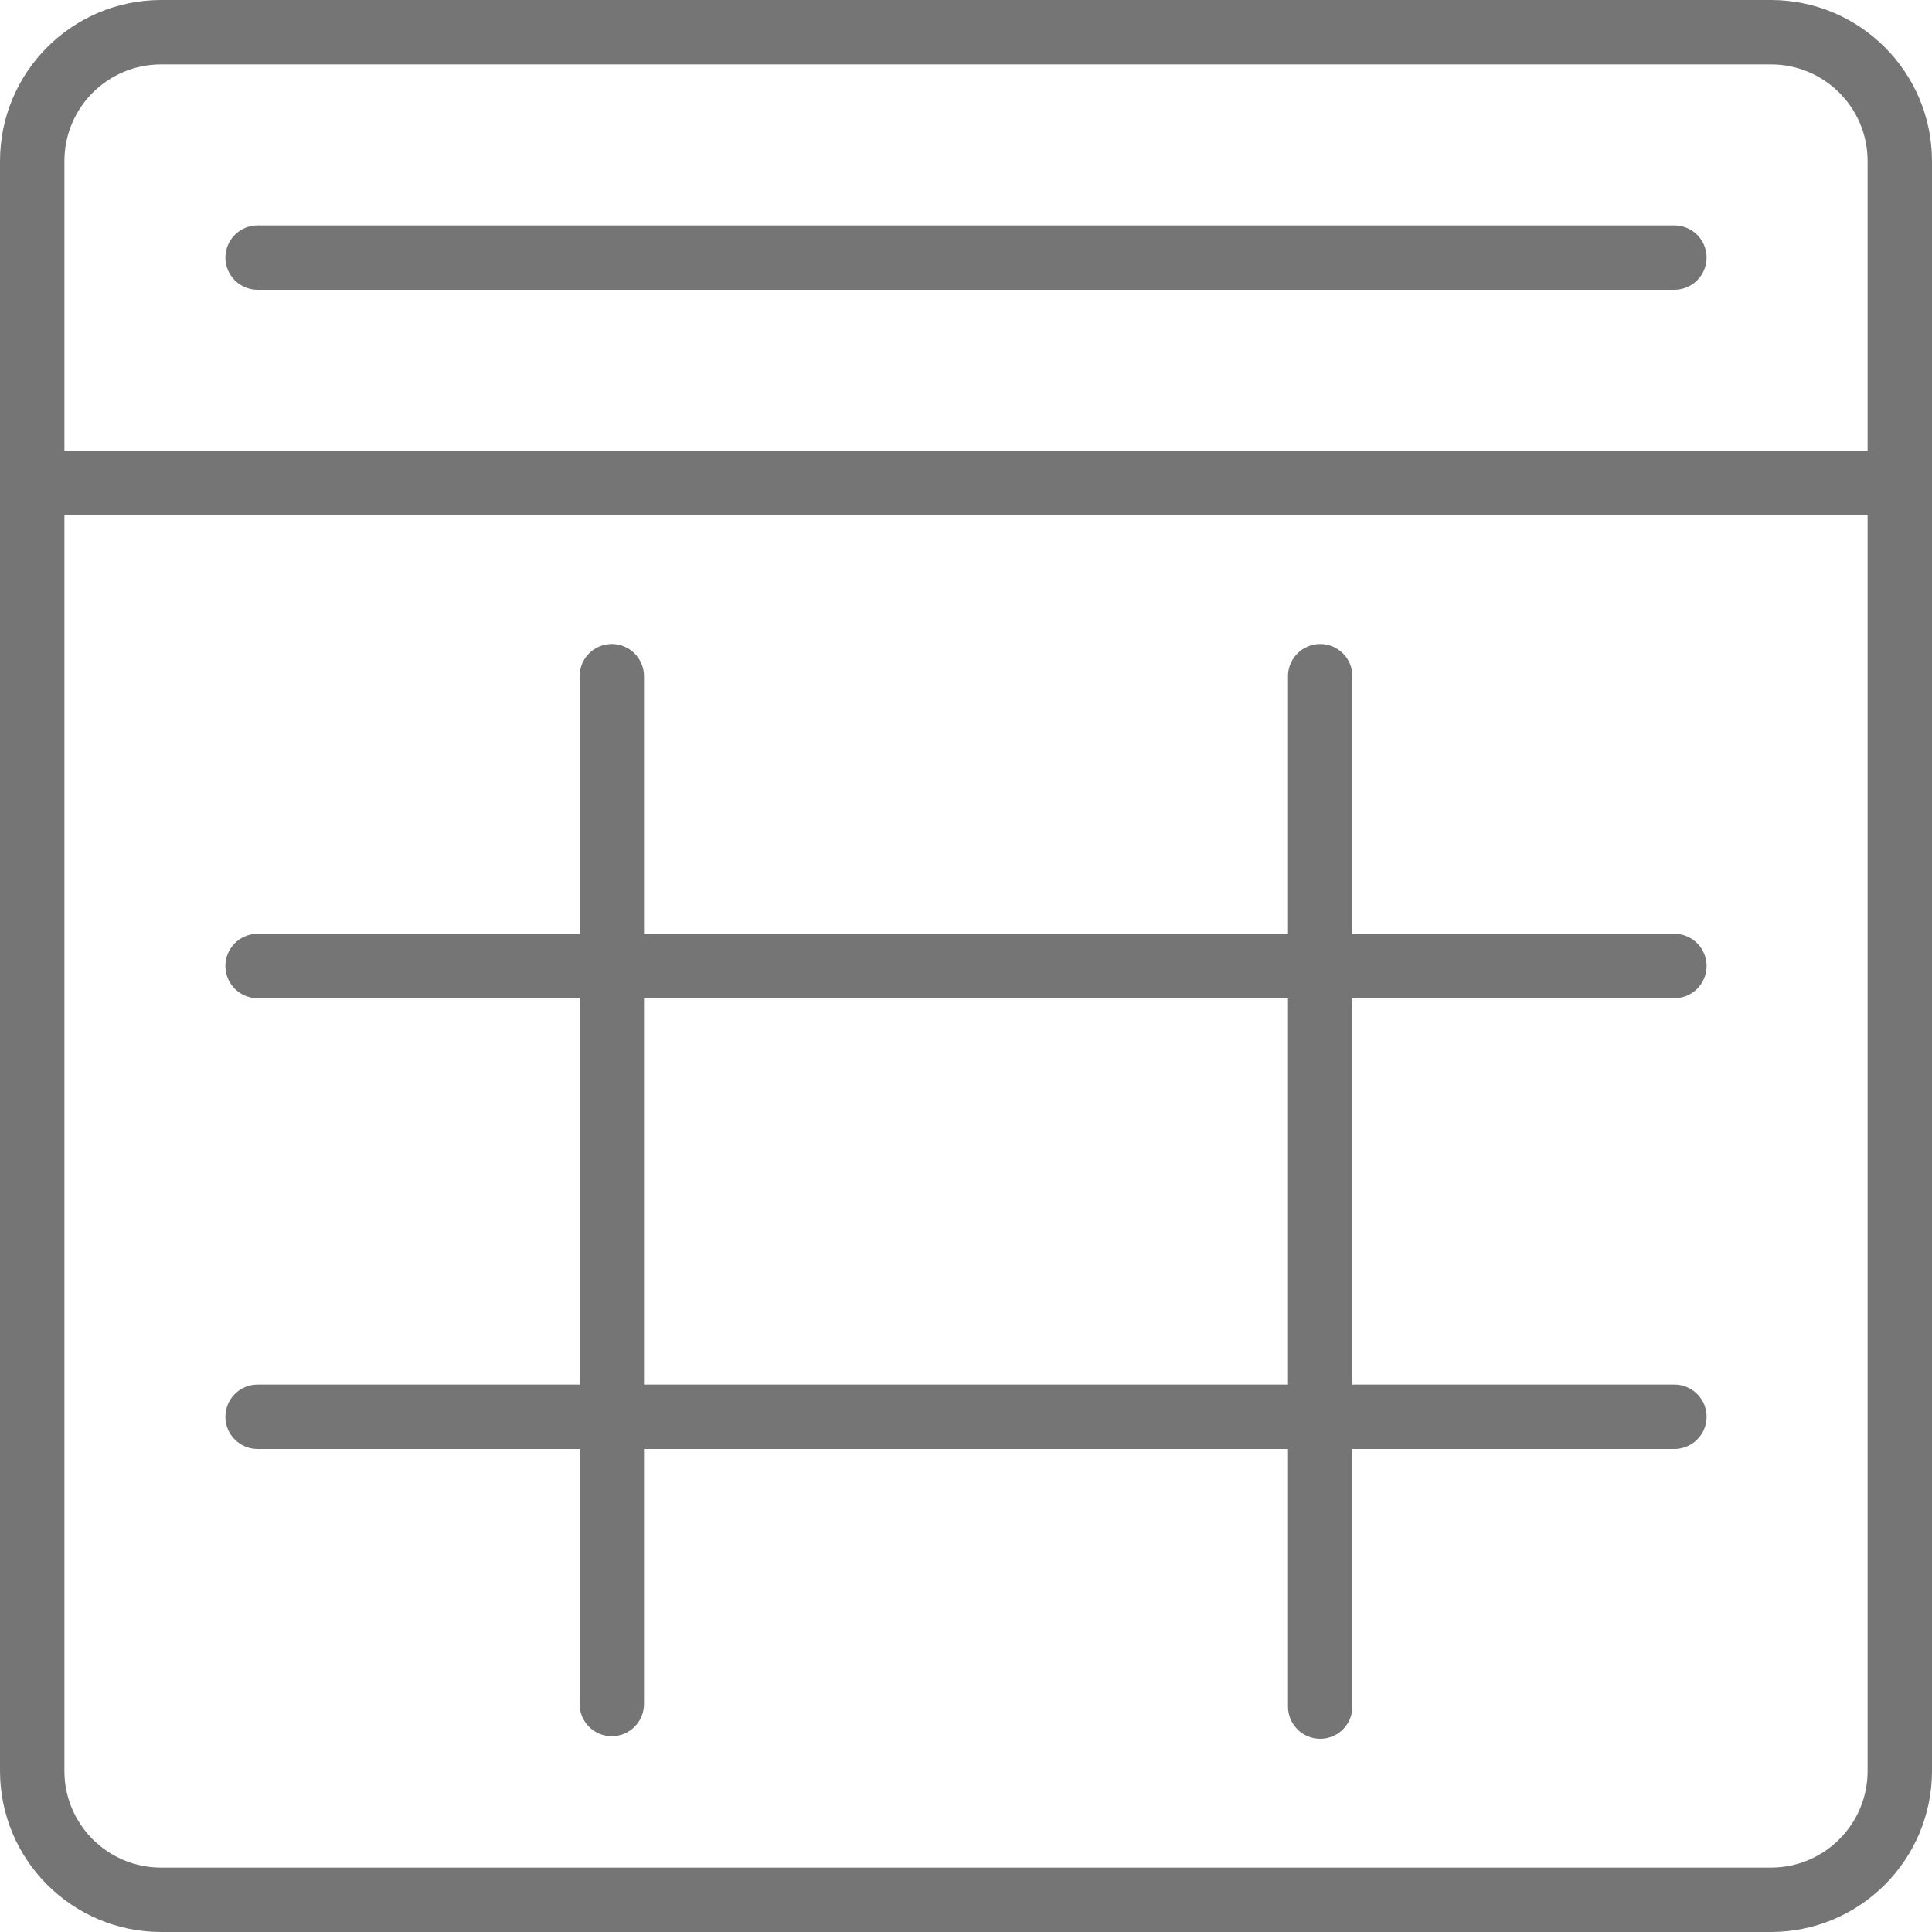 <svg height="480pt" viewBox="0 0 480 480" width="480pt" xmlns="http://www.w3.org/2000/svg" fill="#757575"><path d="m440 0h-400c-22.082.027-39.973 17.918-40 40v400c.027 22.082 17.918 39.973 40 40h400c22.082-.027 39.973-17.918 40-40v-400c-.027-22.082-17.918-39.973-40-40zm-424 40c0-13.254 10.746-24 24-24h400c13.254 0 24 10.746 24 24v72h-448zm448 400c0 13.254-10.746 24-24 24h-400c-13.254 0-24-10.746-24-24v-312h448zm0 0"/><path d="m416 56h-352c-4.418 0-8 3.582-8 8s3.582 8 8 8h352c4.418 0 8-3.582 8-8s-3.582-8-8-8zm0 0"/><path d="m64 344c-4.418 0-8 3.582-8 8s3.582 8 8 8h80v63.359c0 4.418 3.582 8 8 8s8-3.582 8-8v-63.359h160v64c0 4.418 3.582 8 8 8s8-3.582 8-8v-64h80c4.418 0 8-3.582 8-8s-3.582-8-8-8h-80v-96h80c4.418 0 8-3.582 8-8s-3.582-8-8-8h-80v-64c0-4.418-3.582-8-8-8s-8 3.582-8 8v64h-160v-64c0-4.418-3.582-8-8-8s-8 3.582-8 8v64h-80c-4.418 0-8 3.582-8 8s3.582 8 8 8h80v96zm96-96h160v96h-160zm0 0"/></svg>